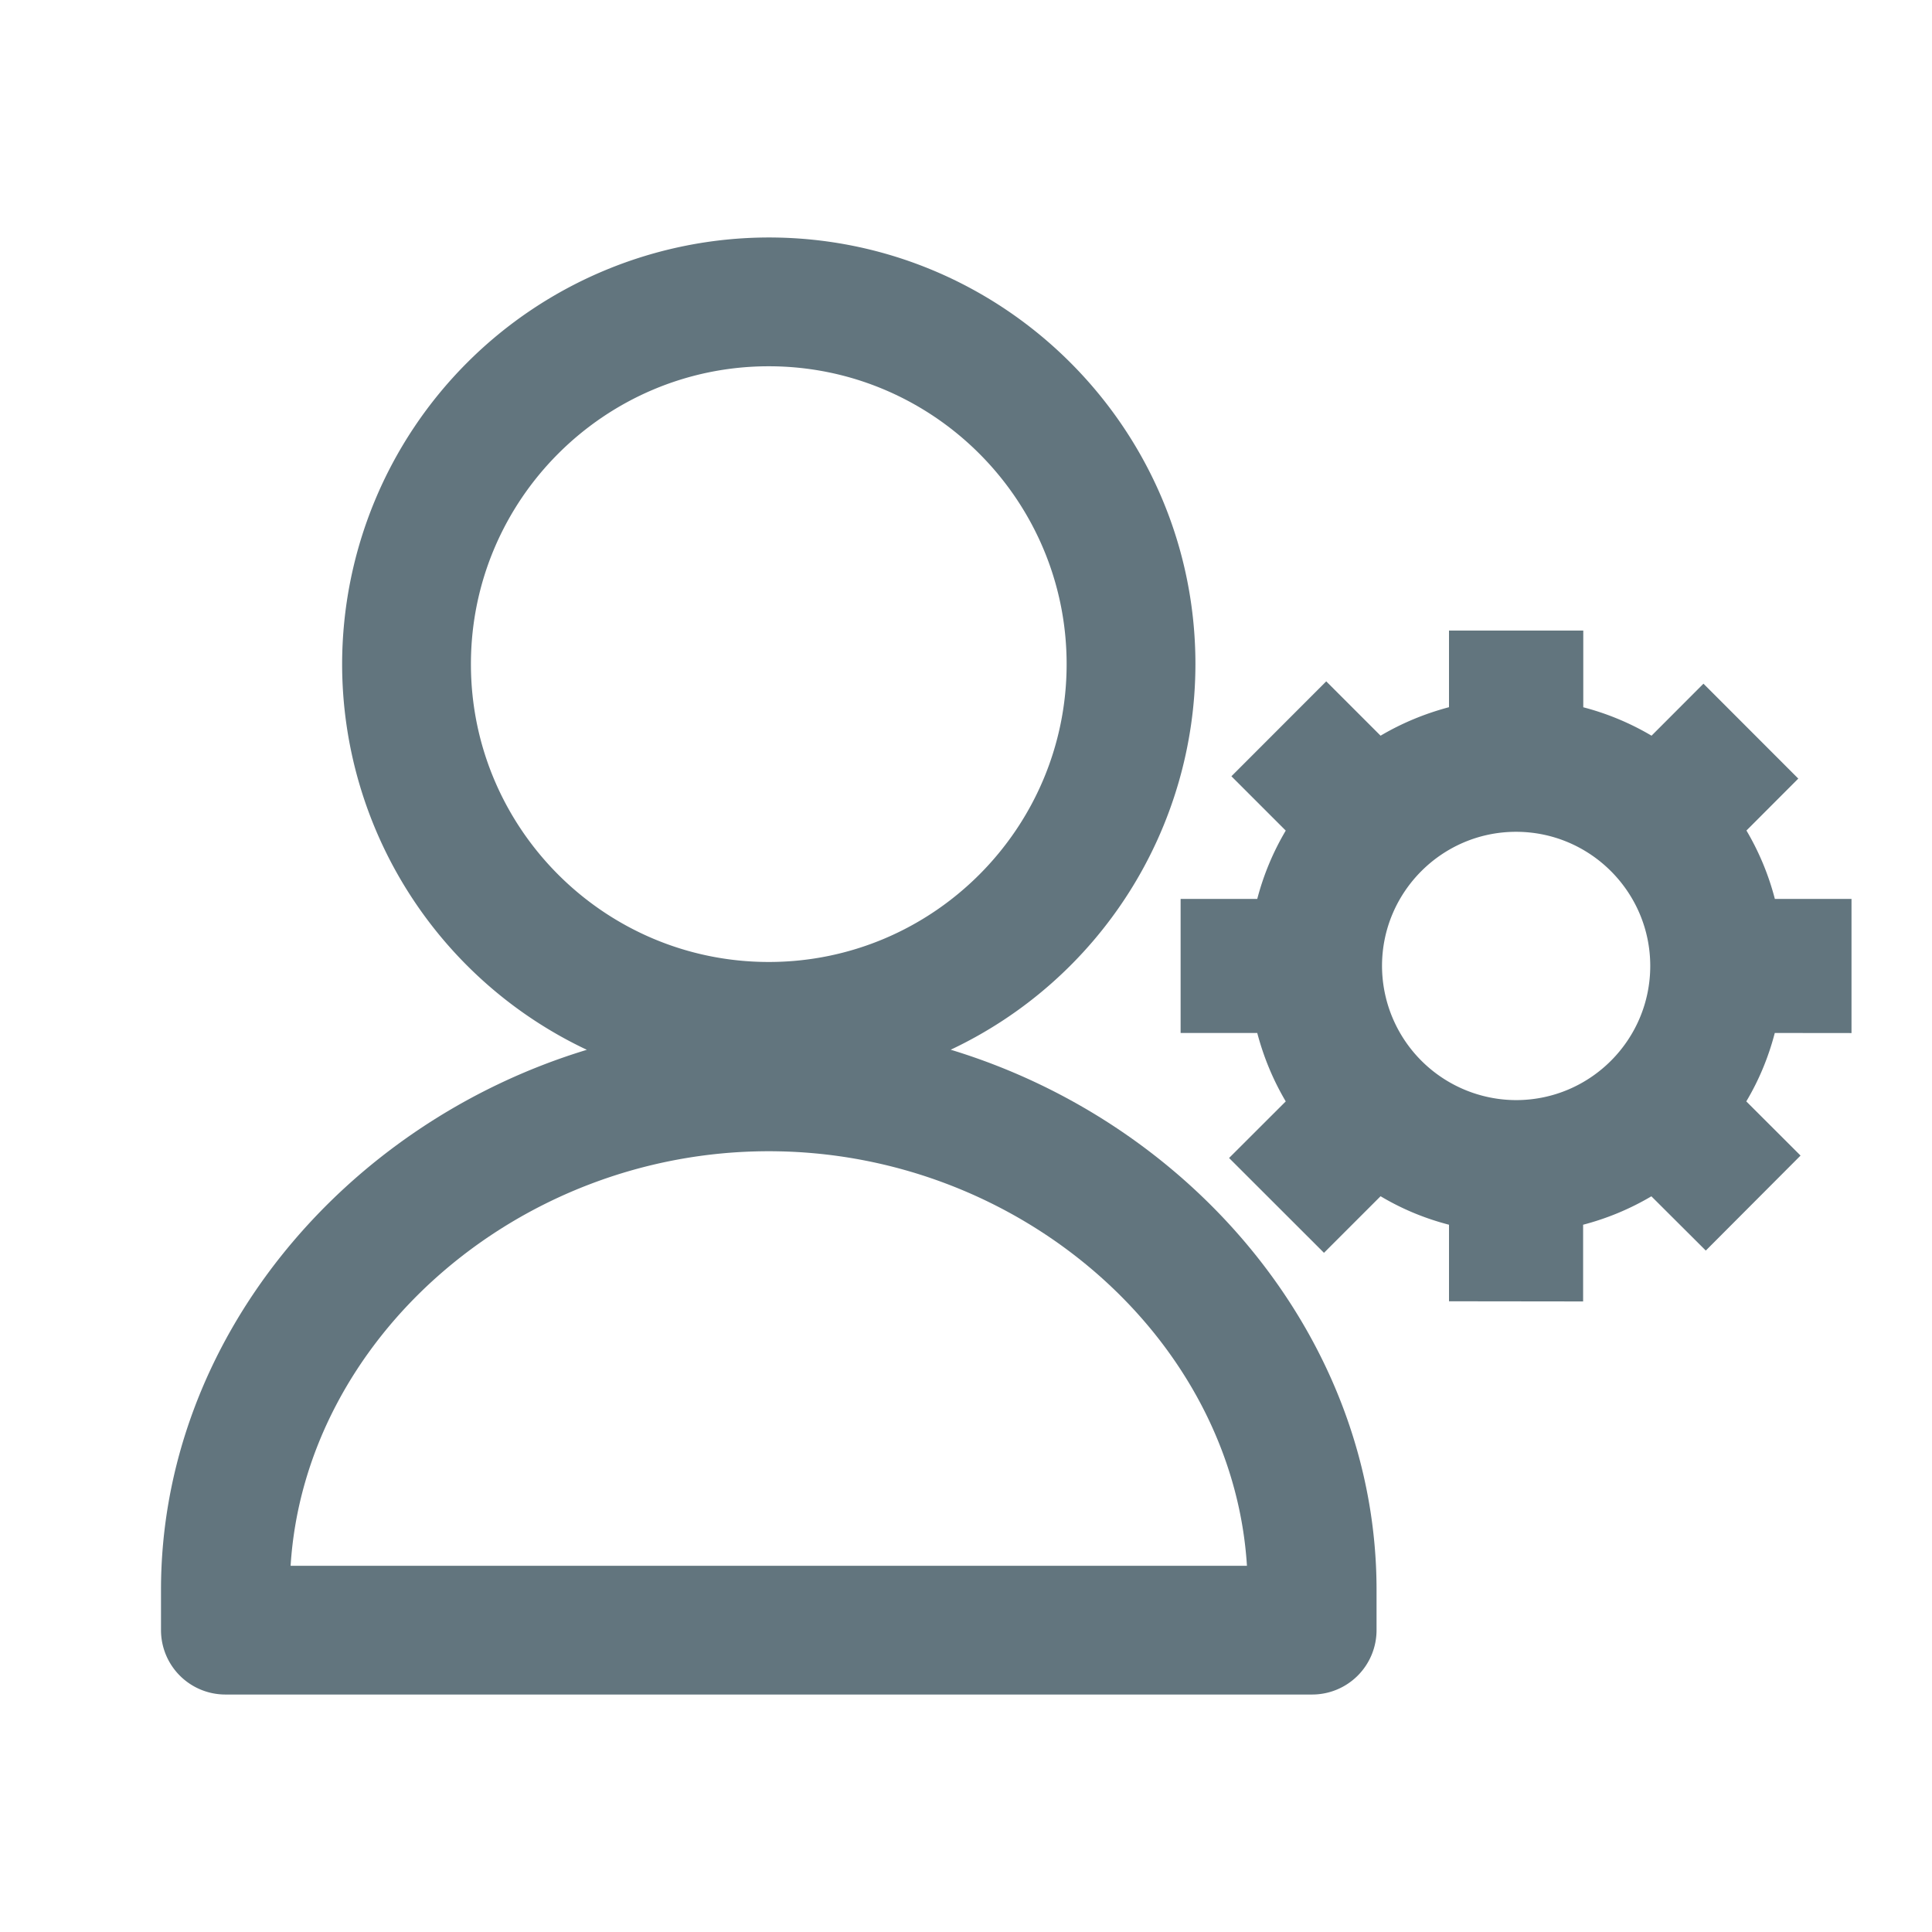 <svg xmlns="http://www.w3.org/2000/svg" fill="none" viewBox="0 0 24 24"><path fill="#62757E" fill-rule="evenodd" d="M23 12.833v-1.666h-.952a3.3 3.3 0 0 0-.353-.85l.644-.645-1.178-1.179-.645.646a3.3 3.3 0 0 0-.848-.353v-.953H18v.952q-.455.121-.85.354l-.675-.675-1.178 1.179.675.675a3.3 3.3 0 0 0-.354.849h-.952v1.665h.952q.12.454.354.85l-.704.703 1.179 1.178.703-.703q.395.236.85.354v.951l1.666.002v-.953a3.3 3.3 0 0 0 .848-.353l.676.674 1.177-1.18-.674-.673q.235-.394.354-.85zm-5.832-.834c0-.918.747-1.666 1.665-1.666.92 0 1.667.748 1.667 1.666 0 .92-.747 1.667-1.667 1.667a1.67 1.67 0 0 1-1.665-1.667M9.55 2.95a5.306 5.306 0 0 0-5.3 5.301 5.3 5.3 0 0 0 3.04 4.79C4.264 13.96 2 16.657 2 19.75v.5a.8.8 0 0 0 .8.8h13.5a.8.8 0 0 0 .8-.8v-.5c0-3.093-2.264-5.79-5.29-6.71a5.3 5.3 0 0 0 3.04-4.79c0-2.923-2.377-5.3-5.3-5.3m-3.7 5.3c0-2.04 1.66-3.7 3.7-3.7s3.7 1.66 3.7 3.7-1.66 3.7-3.7 3.7-3.7-1.659-3.7-3.7m3.7 6.051c3.119 0 5.764 2.333 5.94 5.15H3.61c.176-2.817 2.821-5.15 5.94-5.15" clip-rule="evenodd"/></svg>